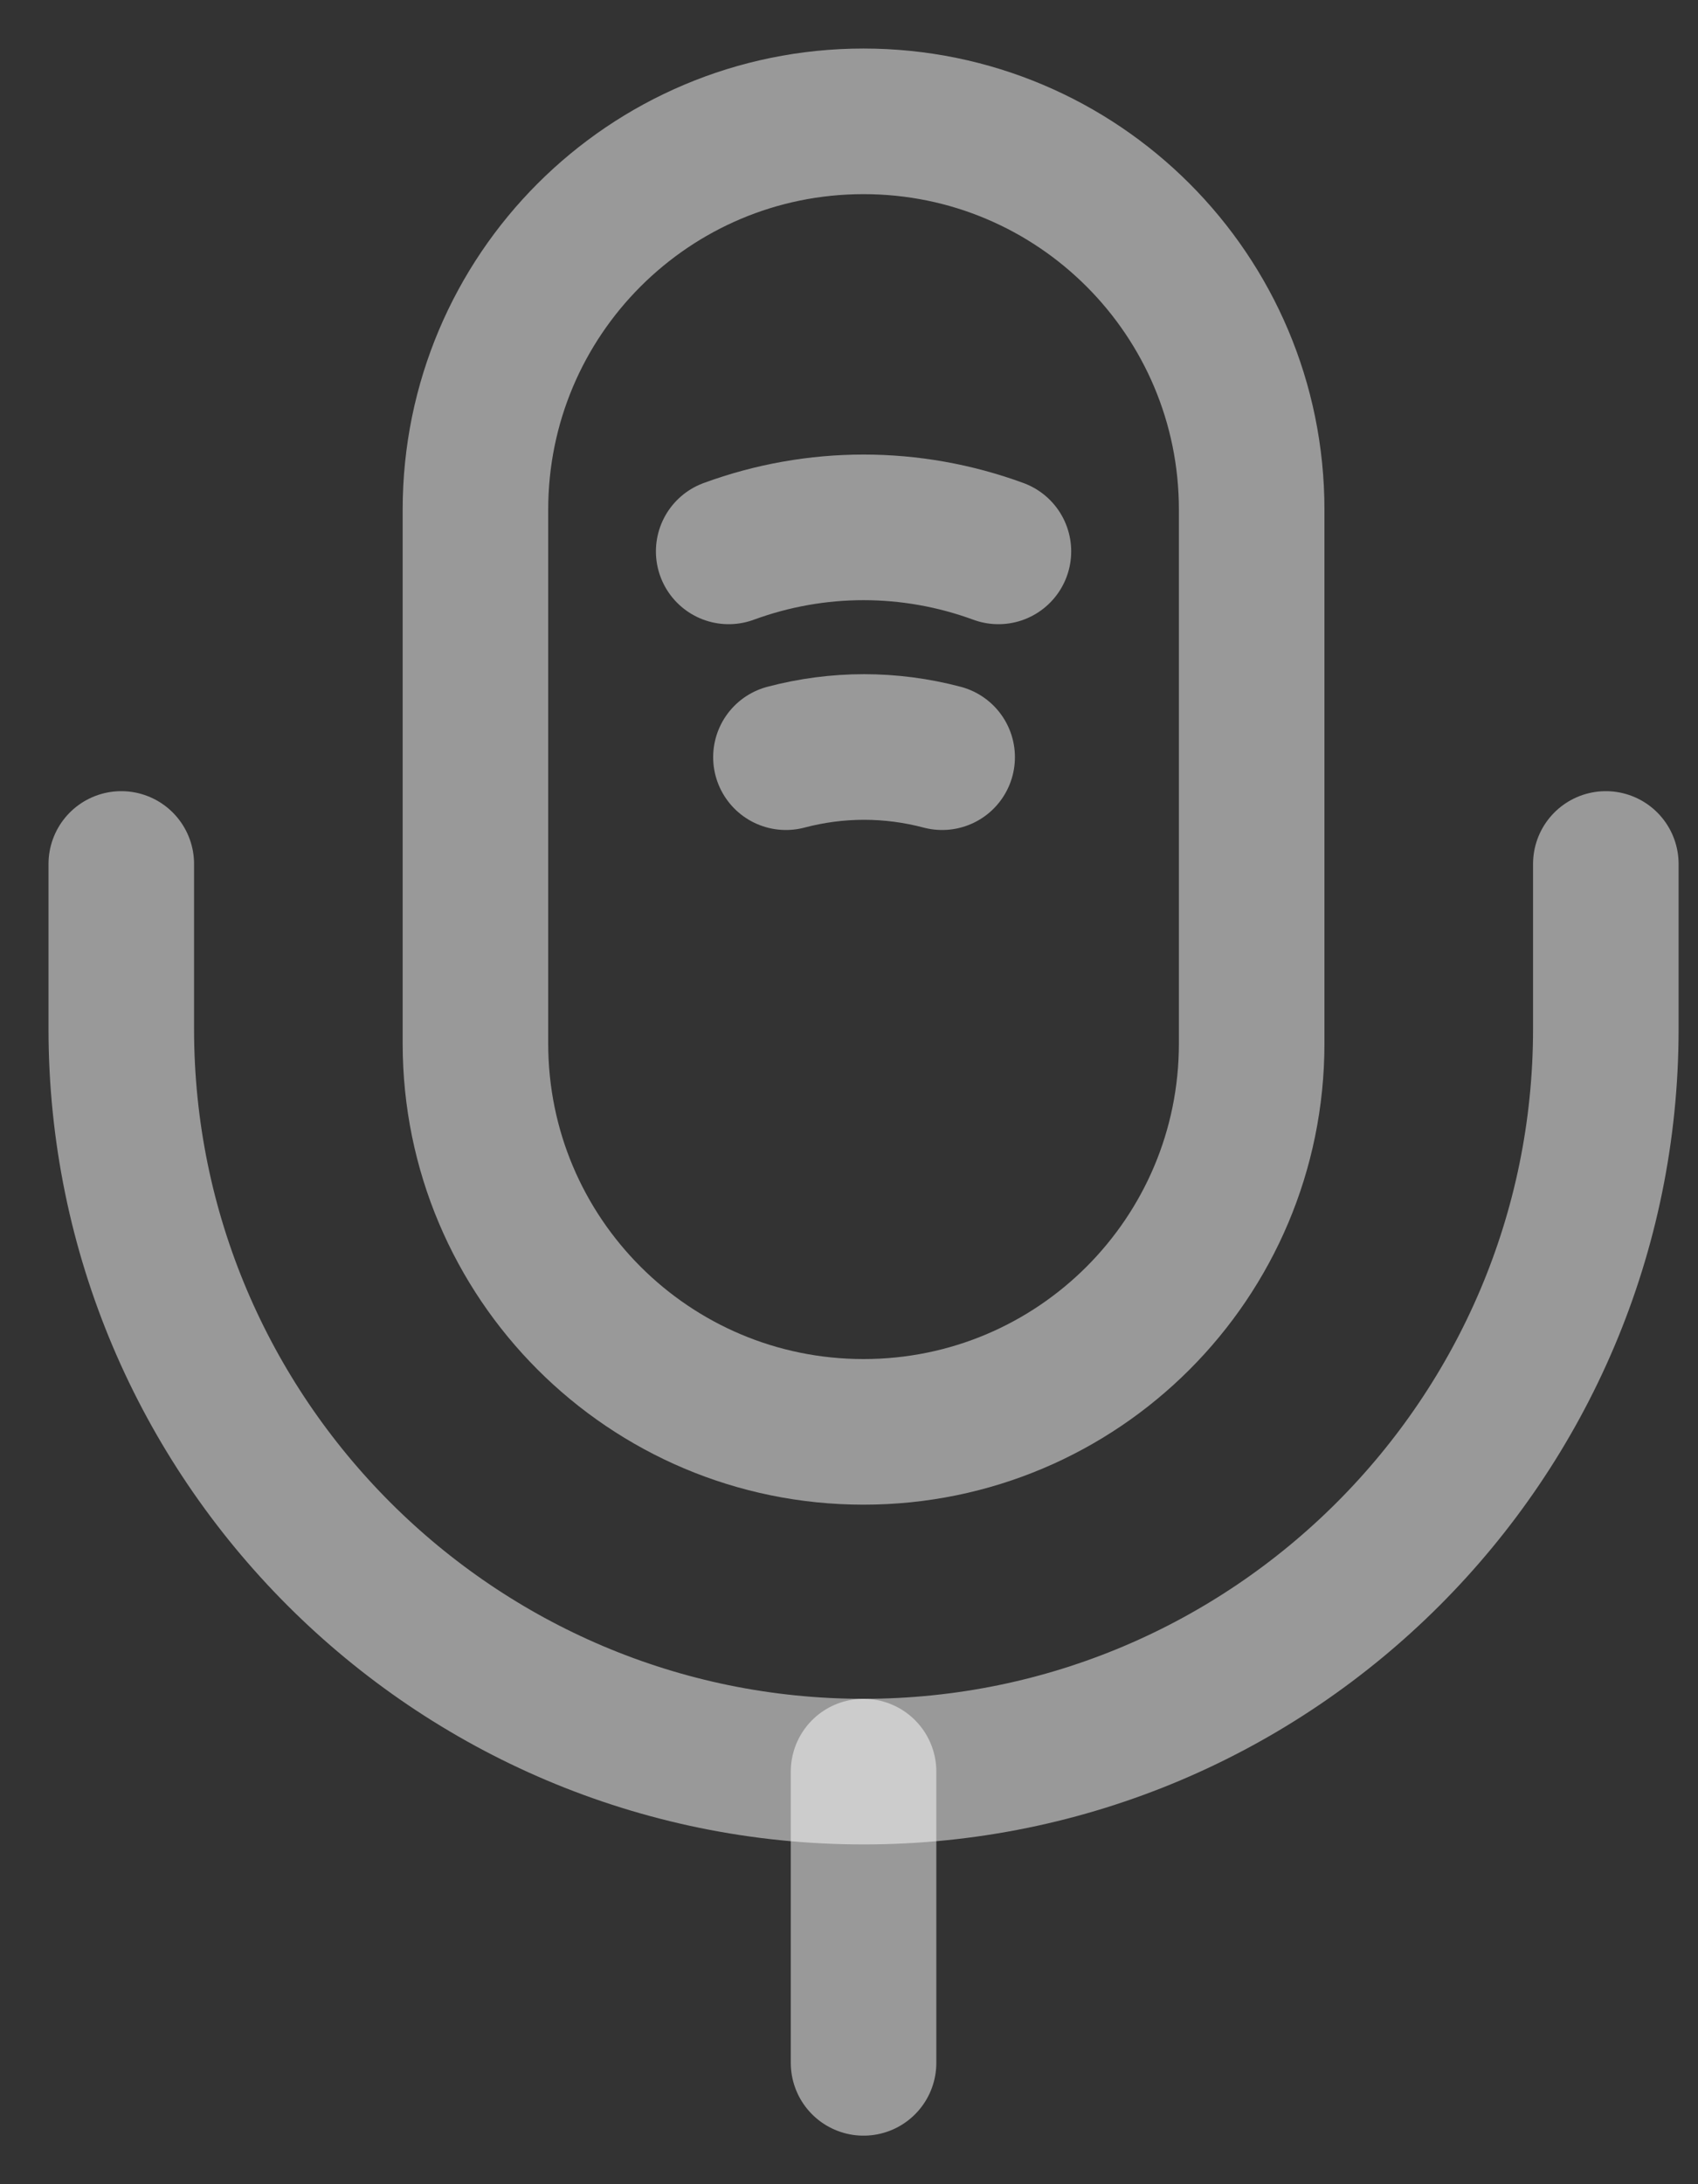 <svg width="14" height="18" viewBox="0 0 14 18" fill="none" xmlns="http://www.w3.org/2000/svg">
<rect x="0" y="0" width="14" height="18" fill="#333333" stroke="none"/>
<path d="M7.12 11.8C8.888 11.8 10.32 10.368 10.32 8.6V4.2C10.32 2.432 8.888 1 7.12 1C5.352 1 3.92 2.432 3.92 4.2V8.6C3.92 10.368 5.352 11.8 7.12 11.8Z" stroke="white" stroke-opacity="0.5" stroke-width="1.2" stroke-linecap="round" stroke-linejoin="round"/>
<path d="M1 7.12V8.48C1 11.856 3.744 14.6 7.12 14.6C10.496 14.6 13.24 11.856 13.24 8.48V7.12" stroke="white" stroke-opacity="0.5" stroke-width="1.2" stroke-linecap="round" stroke-linejoin="round"/>
<path d="M6.008 4.544C6.728 4.28 7.512 4.28 8.232 4.544" stroke="white" stroke-opacity="0.5" stroke-width="1.2" stroke-linecap="round" stroke-linejoin="round"/>
<path d="M6.48 6.24C6.904 6.128 7.344 6.128 7.768 6.24" stroke="white" stroke-opacity="0.5" stroke-width="1.2" stroke-linecap="round" stroke-linejoin="round"/>
<path d="M7.12 14.6V17" stroke="white" stroke-opacity="0.5" stroke-width="1.2" stroke-linecap="round" stroke-linejoin="round"/>
</svg>
